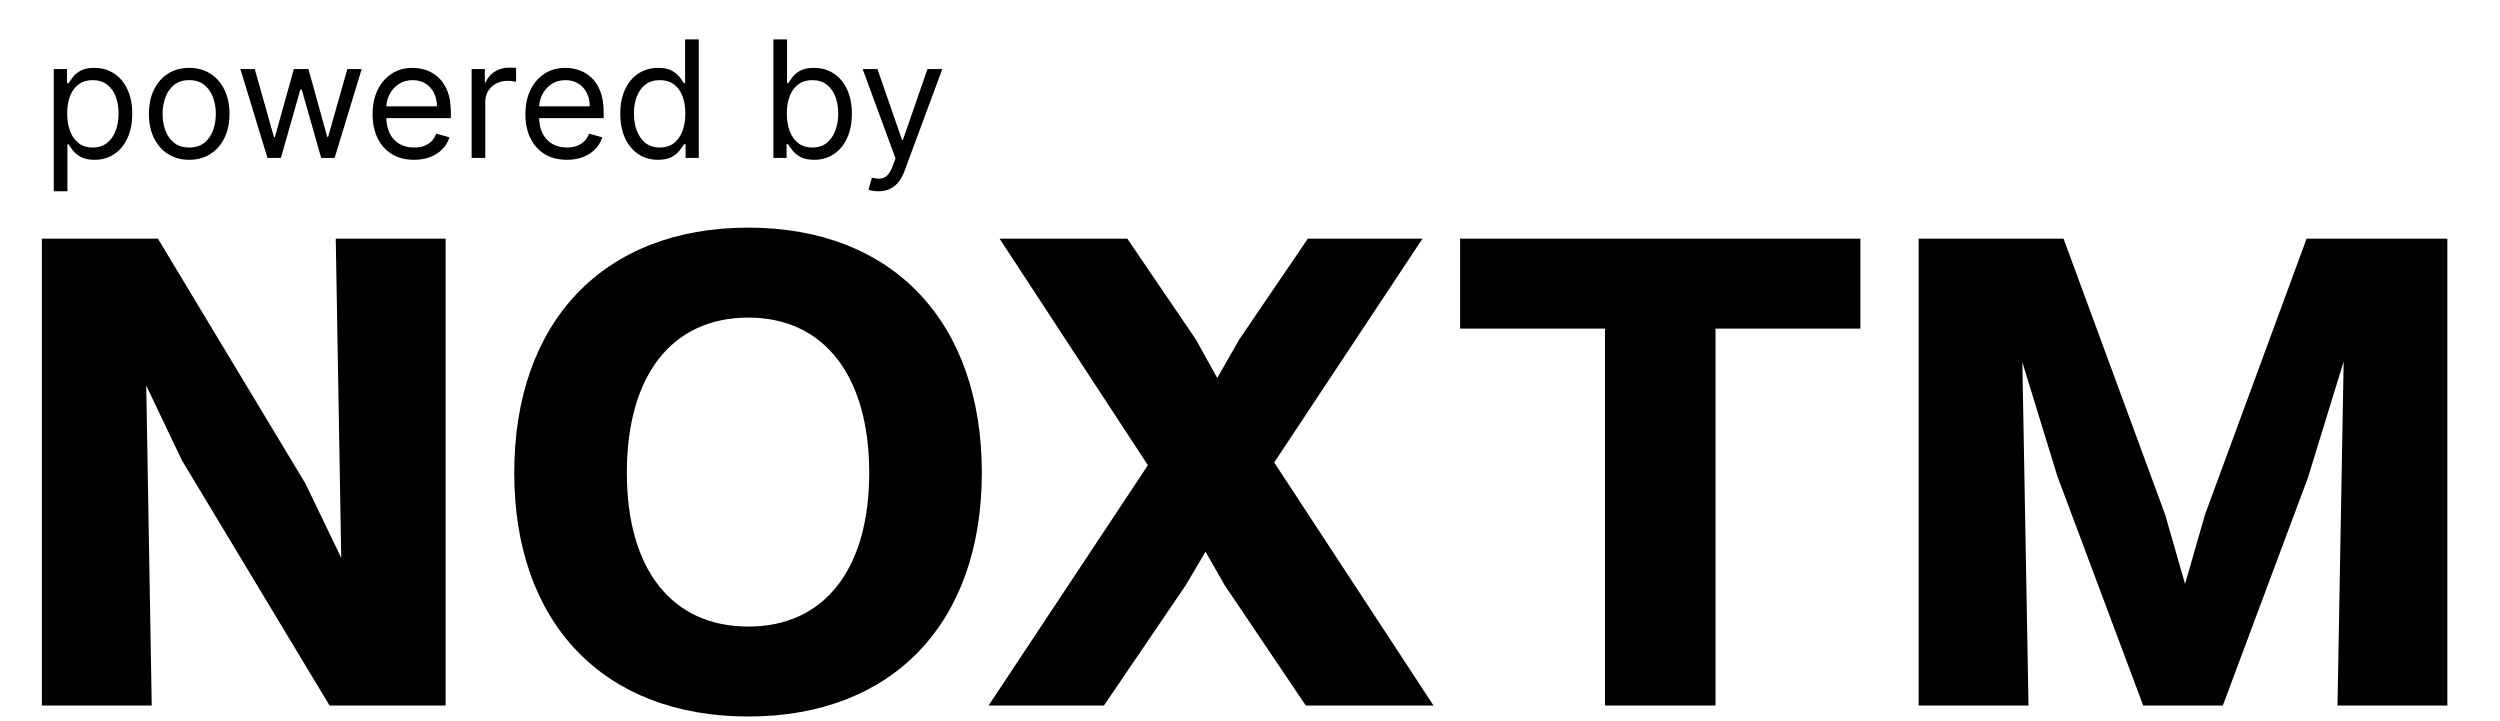 <svg width="163" height="47" viewBox="0 0 163 47" fill="none" xmlns="http://www.w3.org/2000/svg">
<path d="M2.731 46V15.559H10.296L19.921 31.54L22.249 36.375L21.891 15.559H29.054V46H21.488L11.863 30.018L9.535 25.139L9.893 46H2.731ZM48.794 46.716C39.348 46.716 33.529 40.628 33.529 30.824C33.529 20.975 39.348 14.842 48.794 14.842C58.195 14.842 64.015 20.975 64.015 30.824C64.015 40.628 58.195 46.716 48.794 46.716ZM48.794 40.852C53.763 40.852 56.673 37.091 56.673 30.824C56.673 24.557 53.763 20.707 48.794 20.707C43.78 20.707 40.87 24.512 40.87 30.824C40.87 37.091 43.78 40.852 48.794 40.852ZM85.138 46L79.856 38.166L78.602 35.972L77.304 38.166L71.977 46H64.456L74.842 30.332L65.172 15.559H73.499L77.975 22.139L79.363 24.646L80.796 22.139L85.272 15.559H92.748L83.079 30.152L93.465 46H85.138ZM104.645 46V21.423H95.199V15.559H121.298V21.423H111.852V46H104.645ZM125.097 46V15.559H134.543L141.168 33.555L142.466 38.076L143.765 33.555L150.39 15.559H159.567V46H152.405L152.807 23.572L150.48 31.137L144.929 46H139.736L134.14 31.048L131.857 23.616L132.259 46H125.097Z" fill="black"/>
<path d="M3.505 12.472V4.501H4.365V5.422H4.471C4.536 5.321 4.627 5.193 4.743 5.037C4.861 4.878 5.029 4.737 5.248 4.614C5.47 4.488 5.769 4.425 6.147 4.425C6.635 4.425 7.065 4.547 7.437 4.791C7.81 5.035 8.1 5.381 8.309 5.829C8.518 6.277 8.622 6.805 8.622 7.414C8.622 8.028 8.518 8.56 8.309 9.011C8.1 9.459 7.811 9.806 7.441 10.053C7.071 10.297 6.645 10.419 6.162 10.419C5.789 10.419 5.491 10.357 5.267 10.234C5.043 10.108 4.871 9.966 4.75 9.807C4.629 9.646 4.536 9.513 4.471 9.407H4.395V12.472H3.505ZM4.38 7.399C4.38 7.837 4.444 8.223 4.573 8.558C4.701 8.89 4.889 9.15 5.135 9.339C5.382 9.525 5.684 9.618 6.041 9.618C6.413 9.618 6.724 9.52 6.973 9.324C7.225 9.125 7.413 8.859 7.539 8.524C7.668 8.187 7.732 7.812 7.732 7.399C7.732 6.992 7.669 6.624 7.543 6.297C7.42 5.968 7.232 5.707 6.981 5.516C6.732 5.322 6.418 5.225 6.041 5.225C5.679 5.225 5.374 5.317 5.128 5.501C4.881 5.682 4.695 5.936 4.569 6.263C4.443 6.588 4.38 6.966 4.38 7.399ZM12.336 10.419C11.813 10.419 11.354 10.294 10.959 10.045C10.566 9.796 10.259 9.447 10.038 9C9.819 8.552 9.709 8.028 9.709 7.429C9.709 6.826 9.819 6.298 10.038 5.848C10.259 5.398 10.566 5.048 10.959 4.799C11.354 4.55 11.813 4.425 12.336 4.425C12.86 4.425 13.318 4.55 13.71 4.799C14.105 5.048 14.412 5.398 14.631 5.848C14.852 6.298 14.963 6.826 14.963 7.429C14.963 8.028 14.852 8.552 14.631 9C14.412 9.447 14.105 9.796 13.71 10.045C13.318 10.294 12.86 10.419 12.336 10.419ZM12.336 9.618C12.734 9.618 13.061 9.517 13.318 9.313C13.574 9.109 13.764 8.841 13.887 8.509C14.011 8.177 14.072 7.817 14.072 7.429C14.072 7.042 14.011 6.681 13.887 6.346C13.764 6.012 13.574 5.741 13.318 5.535C13.061 5.329 12.734 5.225 12.336 5.225C11.939 5.225 11.612 5.329 11.355 5.535C11.098 5.741 10.908 6.012 10.785 6.346C10.662 6.681 10.6 7.042 10.6 7.429C10.6 7.817 10.662 8.177 10.785 8.509C10.908 8.841 11.098 9.109 11.355 9.313C11.612 9.517 11.939 9.618 12.336 9.618ZM17.439 10.298L15.673 4.501H16.609L17.862 8.939H17.922L19.16 4.501H20.111L21.334 8.924H21.394L22.647 4.501H23.583L21.817 10.298H20.942L19.673 5.844H19.583L18.315 10.298H17.439ZM26.994 10.419C26.436 10.419 25.954 10.295 25.549 10.049C25.146 9.8 24.835 9.452 24.617 9.007C24.4 8.559 24.292 8.038 24.292 7.445C24.292 6.851 24.4 6.327 24.617 5.875C24.835 5.419 25.14 5.064 25.53 4.81C25.922 4.554 26.38 4.425 26.904 4.425C27.206 4.425 27.504 4.476 27.798 4.576C28.093 4.677 28.361 4.84 28.602 5.067C28.844 5.291 29.036 5.588 29.18 5.958C29.323 6.327 29.395 6.783 29.395 7.324V7.701H24.926V6.931H28.489C28.489 6.604 28.424 6.312 28.293 6.056C28.164 5.799 27.981 5.596 27.742 5.448C27.505 5.3 27.226 5.225 26.904 5.225C26.549 5.225 26.242 5.313 25.983 5.49C25.726 5.663 25.529 5.89 25.39 6.169C25.252 6.448 25.183 6.748 25.183 7.067V7.58C25.183 8.018 25.258 8.389 25.409 8.694C25.563 8.996 25.775 9.226 26.047 9.384C26.319 9.54 26.634 9.618 26.994 9.618C27.228 9.618 27.44 9.586 27.628 9.52C27.82 9.452 27.984 9.352 28.123 9.218C28.261 9.083 28.368 8.914 28.444 8.713L29.304 8.954C29.213 9.246 29.061 9.503 28.847 9.724C28.634 9.943 28.369 10.114 28.055 10.238C27.74 10.358 27.387 10.419 26.994 10.419ZM30.75 10.298V4.501H31.61V5.376H31.671C31.776 5.089 31.967 4.857 32.244 4.678C32.521 4.499 32.833 4.41 33.18 4.41C33.246 4.41 33.327 4.411 33.425 4.414C33.524 4.416 33.598 4.42 33.648 4.425V5.331C33.618 5.323 33.549 5.312 33.441 5.297C33.335 5.279 33.223 5.271 33.105 5.271C32.823 5.271 32.571 5.33 32.35 5.448C32.131 5.564 31.957 5.725 31.829 5.931C31.703 6.135 31.64 6.368 31.64 6.629V10.298H30.75ZM36.958 10.419C36.4 10.419 35.918 10.295 35.513 10.049C35.11 9.8 34.799 9.452 34.58 9.007C34.364 8.559 34.256 8.038 34.256 7.445C34.256 6.851 34.364 6.327 34.58 5.875C34.799 5.419 35.104 5.064 35.494 4.81C35.886 4.554 36.344 4.425 36.868 4.425C37.169 4.425 37.468 4.476 37.762 4.576C38.056 4.677 38.324 4.84 38.566 5.067C38.807 5.291 39 5.588 39.143 5.958C39.287 6.327 39.359 6.783 39.359 7.324V7.701H34.89V6.931H38.453C38.453 6.604 38.387 6.312 38.257 6.056C38.128 5.799 37.944 5.596 37.706 5.448C37.469 5.3 37.19 5.225 36.868 5.225C36.513 5.225 36.206 5.313 35.947 5.49C35.69 5.663 35.492 5.89 35.354 6.169C35.216 6.448 35.147 6.748 35.147 7.067V7.58C35.147 8.018 35.222 8.389 35.373 8.694C35.526 8.996 35.739 9.226 36.011 9.384C36.283 9.54 36.598 9.618 36.958 9.618C37.192 9.618 37.404 9.586 37.592 9.52C37.783 9.452 37.948 9.352 38.087 9.218C38.225 9.083 38.332 8.914 38.407 8.713L39.268 8.954C39.177 9.246 39.025 9.503 38.811 9.724C38.597 9.943 38.333 10.114 38.019 10.238C37.704 10.358 37.351 10.419 36.958 10.419ZM42.903 10.419C42.419 10.419 41.993 10.297 41.623 10.053C41.253 9.806 40.964 9.459 40.755 9.011C40.546 8.56 40.442 8.028 40.442 7.414C40.442 6.805 40.546 6.277 40.755 5.829C40.964 5.381 41.255 5.035 41.627 4.791C41.999 4.547 42.429 4.425 42.918 4.425C43.295 4.425 43.593 4.488 43.812 4.614C44.033 4.737 44.202 4.878 44.318 5.037C44.436 5.193 44.528 5.321 44.593 5.422H44.669V2.568H45.56V10.298H44.699V9.407H44.593C44.528 9.513 44.435 9.646 44.314 9.807C44.193 9.966 44.021 10.108 43.797 10.234C43.573 10.357 43.275 10.419 42.903 10.419ZM43.023 9.618C43.381 9.618 43.682 9.525 43.929 9.339C44.176 9.15 44.363 8.89 44.492 8.558C44.62 8.223 44.684 7.837 44.684 7.399C44.684 6.966 44.621 6.588 44.495 6.263C44.369 5.936 44.183 5.682 43.937 5.501C43.69 5.317 43.386 5.225 43.023 5.225C42.646 5.225 42.331 5.322 42.08 5.516C41.831 5.707 41.643 5.968 41.517 6.297C41.394 6.624 41.333 6.992 41.333 7.399C41.333 7.812 41.395 8.187 41.521 8.524C41.65 8.859 41.838 9.125 42.087 9.324C42.339 9.52 42.651 9.618 43.023 9.618ZM50.425 10.298V2.568H51.315V5.422H51.391C51.456 5.321 51.547 5.193 51.662 5.037C51.781 4.878 51.949 4.737 52.168 4.614C52.39 4.488 52.689 4.425 53.066 4.425C53.555 4.425 53.985 4.547 54.357 4.791C54.73 5.035 55.02 5.381 55.229 5.829C55.438 6.277 55.542 6.805 55.542 7.414C55.542 8.028 55.438 8.56 55.229 9.011C55.02 9.459 54.731 9.806 54.361 10.053C53.991 10.297 53.565 10.419 53.081 10.419C52.709 10.419 52.411 10.357 52.187 10.234C51.963 10.108 51.791 9.966 51.67 9.807C51.549 9.646 51.456 9.513 51.391 9.407H51.285V10.298H50.425ZM51.3 7.399C51.3 7.837 51.364 8.223 51.493 8.558C51.621 8.89 51.808 9.15 52.055 9.339C52.301 9.525 52.603 9.618 52.961 9.618C53.333 9.618 53.644 9.52 53.893 9.324C54.145 9.125 54.333 8.859 54.459 8.524C54.587 8.187 54.652 7.812 54.652 7.399C54.652 6.992 54.589 6.624 54.463 6.297C54.34 5.968 54.152 5.707 53.901 5.516C53.651 5.322 53.338 5.225 52.961 5.225C52.598 5.225 52.294 5.317 52.047 5.501C51.801 5.682 51.615 5.936 51.489 6.263C51.363 6.588 51.3 6.966 51.3 7.399ZM57.271 12.472C57.12 12.472 56.985 12.459 56.867 12.434C56.749 12.411 56.667 12.389 56.622 12.366L56.848 11.581C57.065 11.636 57.256 11.657 57.422 11.642C57.588 11.626 57.735 11.552 57.863 11.419C57.994 11.288 58.114 11.075 58.222 10.781L58.388 10.328L56.244 4.501H57.211L58.811 9.12H58.871L60.471 4.501H61.438L58.977 11.143C58.866 11.443 58.729 11.691 58.565 11.887C58.402 12.086 58.212 12.233 57.995 12.328C57.782 12.424 57.54 12.472 57.271 12.472Z" fill="black"/>
</svg>

